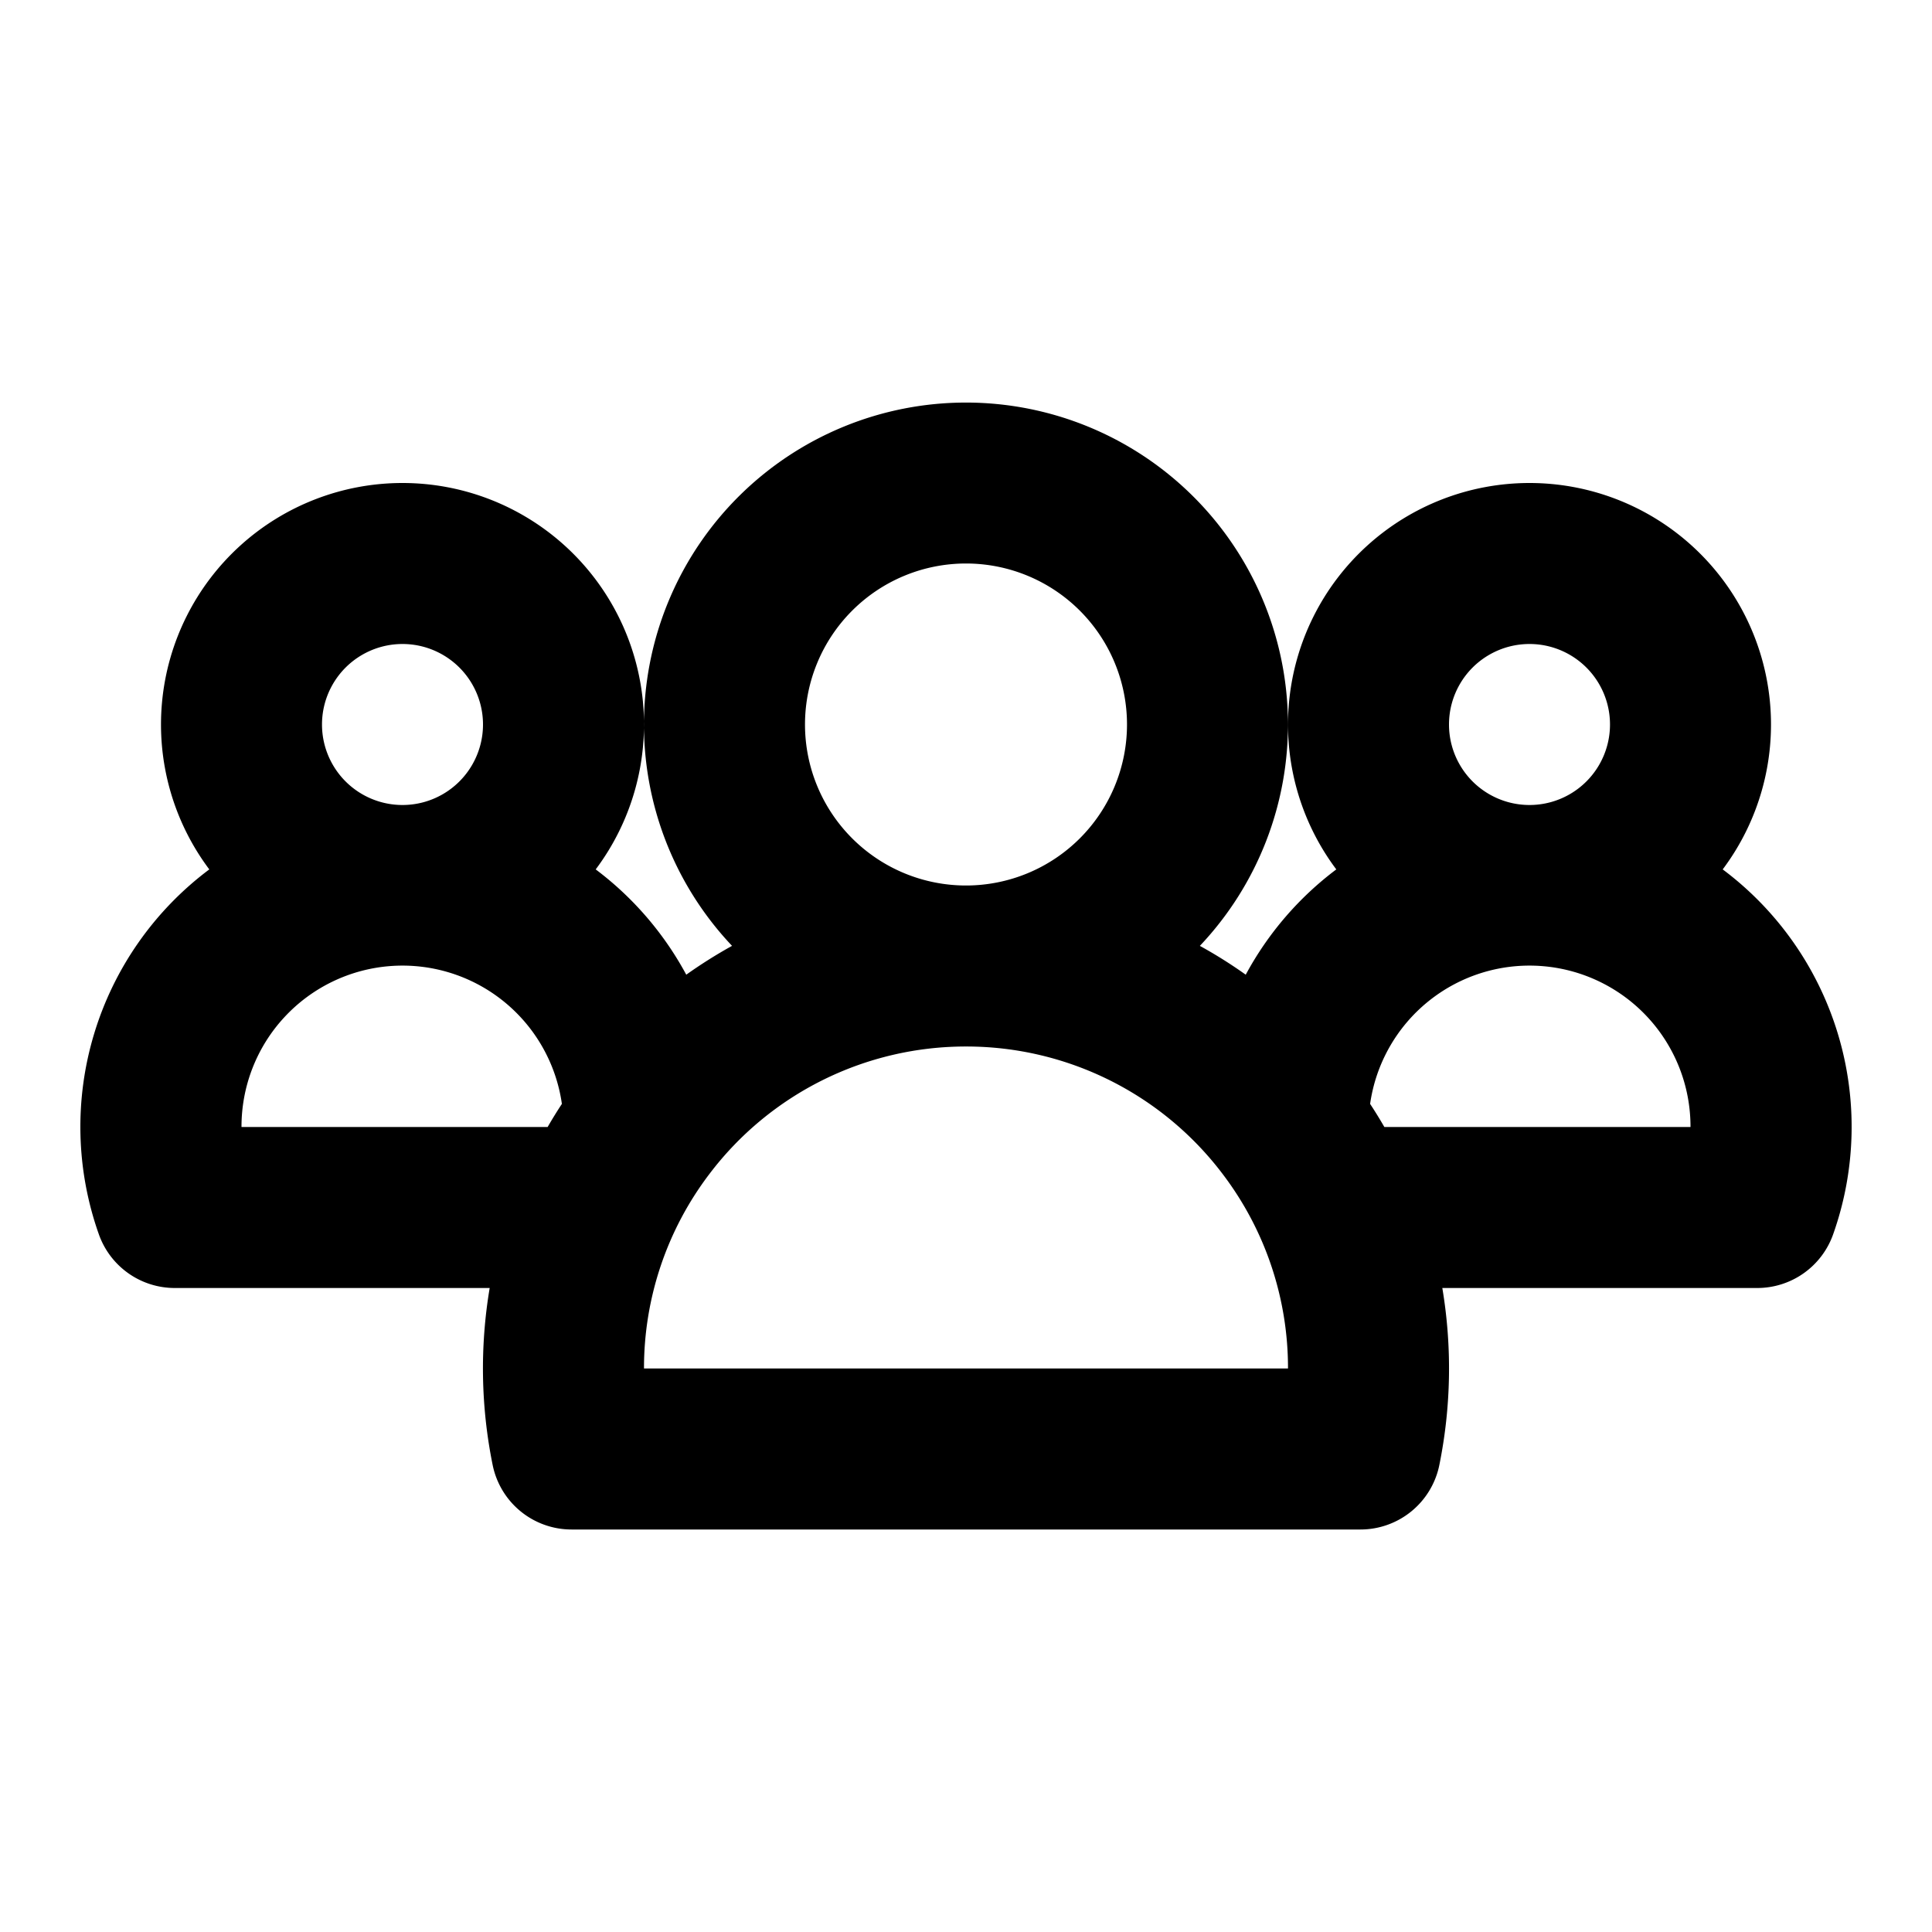 <svg fill="none" xmlns="http://www.w3.org/2000/svg" viewBox="0 0 24 24"><path fill-rule="evenodd" clip-rule="evenodd" d="M10 9a2 2 0 114 0 2 2 0 01-4 0zm-.906 2.75a4 4 0 115.811 0c.197.108.387.228.57.358A4.02 4.02 0 0116.6 10.8a3 3 0 114.8 0 3.994 3.994 0 011.372 4.533 1 1 0 01-.943.667h-3.912a6.036 6.036 0 01-.037 2.199 1 1 0 01-.98.801H7.1a1 1 0 01-.98-.801A6.022 6.022 0 016.083 16H2.171a1 1 0 01-.943-.667A3.994 3.994 0 012.6 10.8a3 3 0 114.8 0 4.02 4.02 0 011.125 1.308 6 6 0 01.57-.359zm-.281 2.833A3.994 3.994 0 0112 13a3.993 3.993 0 013.213 1.617A3.98 3.98 0 0116 17H8a3.982 3.982 0 01.813-2.417zm-1.833-.87A2 2 0 003 14h3.803c.056-.097.115-.193.177-.287zM17.197 14H21a2 2 0 00-3.98-.287c.062.094.121.19.177.287zM6 9a1 1 0 11-2 0 1 1 0 012 0zm14 0a1 1 0 11-2 0 1 1 0 012 0z" fill="currentColor"/></svg>